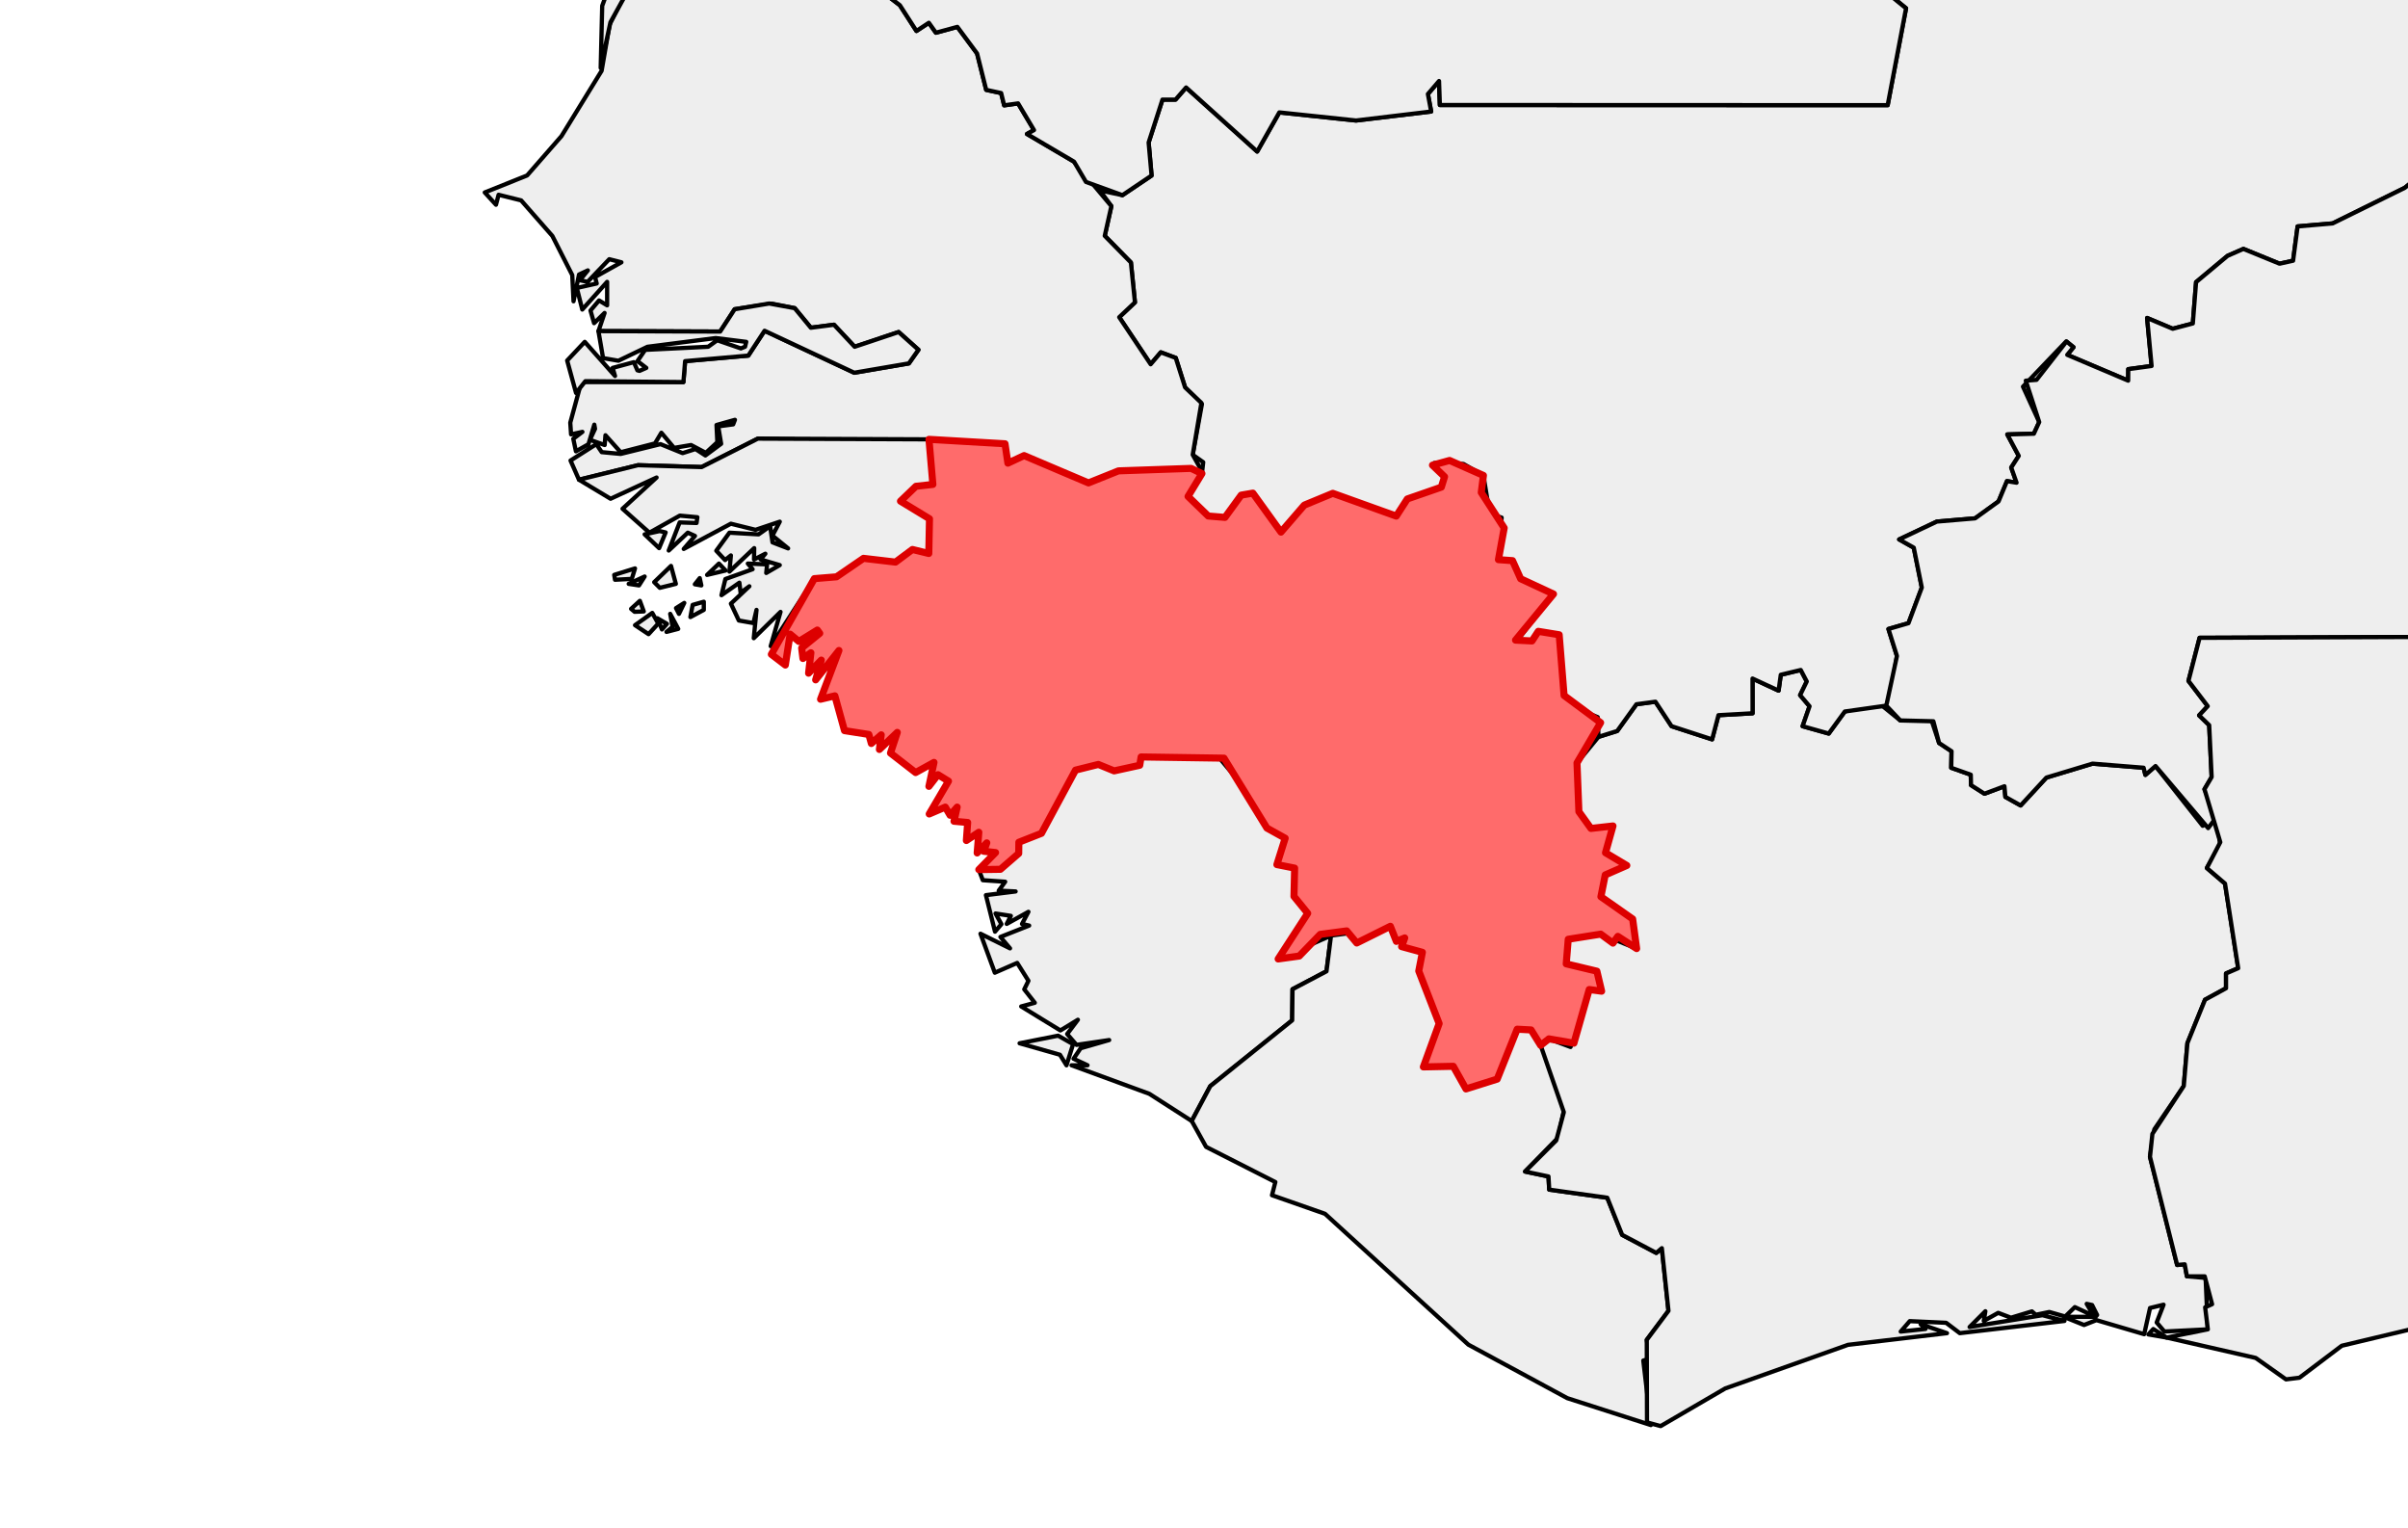 <?xml version="1.0" encoding="utf-8" standalone="no"?>
<!DOCTYPE svg PUBLIC "-//W3C//DTD SVG 1.1//EN"
  "http://www.w3.org/Graphics/SVG/1.1/DTD/svg11.dtd">
<svg xmlns:xlink="http://www.w3.org/1999/xlink" width="170.21pt" height="108pt" viewBox="0 0 170.21 108" xmlns="http://www.w3.org/2000/svg" version="1.1">
 <defs>
  <style type="text/css">*{stroke-linejoin: round; stroke-linecap: butt}</style>
 </defs>
 <g id="figure_1">
  <g id="patch_1">
   <path d="M 0 108 
L 170.21 108 
L 170.21 0 
L 0 0 
z
" style="fill: #ffffff"/>
  </g>
  <g id="axes_1">
   <g id="PatchCollection_1">
    <path d="M 69.188 61.454 
L 70.715 61.433 
L 72.008 60.312 
L 72.018 59.52 
L 73.616 58.89 
L 76.023 54.423 
L 77.636 54.021 
L 78.752 54.477 
L 80.563 54.08 
L 80.659 53.492 
L 86.125 53.484 
L 89.102 57.042 
L 89.552 58.518 
L 90.843 59.235 
L 90.256 61.099 
L 91.511 61.348 
L 91.465 63.347 
L 92.437 64.543 
L 90.347 67.768 
L 94.083 66.116 
L 93.764 68.64 
L 91.363 69.906 
L 91.338 72.107 
L 85.548 76.757 
L 84.237 79.22 
L 81.241 77.298 
L 75.74 75.281 
L 76.871 75.281 
L 75.883 74.819 
L 76.385 74.078 
L 78.402 73.499 
L 76.094 73.84 
L 75.432 73.073 
L 76.191 72.064 
L 74.954 72.82 
L 72.184 71.124 
L 73.145 70.864 
L 72.399 69.916 
L 72.695 69.311 
L 71.902 68.048 
L 70.319 68.739 
L 69.306 65.985 
L 71.394 67.019 
L 70.714 66.213 
L 72.746 65.408 
L 72.239 65.294 
L 72.695 64.436 
L 71.161 65.29 
L 71.451 64.722 
L 70.371 64.556 
L 70.785 65.309 
L 70.332 65.839 
L 69.69 63.259 
L 71.789 62.997 
L 70.596 62.939 
L 71.052 62.311 
L 69.47 62.202 
z
" clip-path="url(#p0b5d755bc5)" style="fill: #eeeeee; stroke: #000000; stroke-width: 0.3"/>
    <path d="M 72.07 73.727 
L 74.793 73.189 
L 75.852 73.789 
L 75.385 75.283 
L 74.924 74.538 
z
" clip-path="url(#p0b5d755bc5)" style="fill: #eeeeee; stroke: #000000; stroke-width: 0.3"/>
    <path d="M 54.523 46.24 
L 57.561 40.891 
L 59.129 40.763 
L 61.036 39.457 
L 63.3 39.723 
L 64.496 38.831 
L 65.652 39.114 
L 65.701 36.662 
L 63.651 35.416 
L 64.744 34.365 
L 65.94 34.233 
L 65.665 31.047 
L 71.041 31.361 
L 71.243 32.731 
L 72.388 32.195 
L 76.941 34.127 
L 79.06 33.275 
L 84.192 33.1 
L 84.959 33.466 
L 83.977 35.081 
L 85.404 36.466 
L 86.588 36.564 
L 87.733 34.99 
L 88.559 34.848 
L 90.545 37.603 
L 92.192 35.697 
L 94.209 34.862 
L 98.695 36.472 
L 99.477 35.26 
L 101.88 34.426 
L 102.108 33.69 
L 101.255 32.873 
L 102.465 32.539 
L 104.856 33.598 
L 104.704 34.803 
L 106.324 37.312 
L 105.917 39.549 
L 106.913 39.62 
L 107.488 40.901 
L 109.809 41.979 
L 107.125 45.237 
L 108.289 45.295 
L 108.733 44.615 
L 110.211 44.857 
L 110.558 49.149 
L 113.141 51.07 
L 111.47 53.916 
L 111.604 57.357 
L 112.458 58.544 
L 114.014 58.369 
L 113.485 60.262 
L 114.992 61.161 
L 113.466 61.83 
L 113.16 63.368 
L 115.404 64.942 
L 115.687 67.035 
L 114.357 66.172 
L 114.012 66.649 
L 113.147 66.013 
L 110.851 66.376 
L 110.71 68.114 
L 112.877 68.632 
L 113.212 70.046 
L 112.334 69.928 
L 111.252 73.72 
L 109.483 73.414 
L 108.901 73.873 
L 108.225 72.783 
L 107.242 72.732 
L 105.83 76.259 
L 103.623 76.953 
L 102.725 75.353 
L 100.611 75.397 
L 101.726 72.334 
L 100.285 68.62 
L 100.541 67.297 
L 99.072 66.895 
L 99.293 66.282 
L 98.702 66.526 
L 98.278 65.459 
L 95.902 66.639 
L 95.19 65.784 
L 93.32 66.031 
L 91.839 67.562 
L 90.347 67.768 
L 92.437 64.543 
L 91.465 63.347 
L 91.511 61.348 
L 90.256 61.099 
L 90.843 59.235 
L 89.552 58.518 
L 86.518 53.578 
L 80.659 53.492 
L 80.563 54.08 
L 78.752 54.477 
L 77.636 54.021 
L 76.023 54.423 
L 73.616 58.89 
L 72.018 59.52 
L 72.008 60.312 
L 70.715 61.433 
L 69.188 61.454 
L 70.371 60.248 
L 69.531 60.157 
L 69.751 59.562 
L 69.071 60.277 
L 69.188 58.814 
L 68.308 59.398 
L 68.4 58.123 
L 67.433 58.037 
L 67.658 57.037 
L 67.156 57.613 
L 66.819 57.037 
L 65.682 57.522 
L 67.044 55.202 
L 66.301 54.745 
L 65.66 55.572 
L 66.02 53.877 
L 64.721 54.595 
L 62.944 53.217 
L 63.425 51.757 
L 62.161 52.963 
L 62.289 51.929 
L 61.591 52.541 
L 61.414 51.903 
L 59.693 51.633 
L 59.013 49.174 
L 58 49.414 
L 59.3 45.969 
L 57.654 48.045 
L 58.053 46.648 
L 57.155 47.574 
L 57.318 46.13 
L 56.756 46.535 
L 56.665 45.794 
L 57.943 44.757 
L 57.774 44.524 
L 56.469 45.329 
L 55.85 44.815 
L 55.512 46.997 
z
" clip-path="url(#p0b5d755bc5)" style="fill: #eeeeee; stroke: #000000; stroke-width: 0.3"/>
    <path d="M 84.237 79.22 
L 85.548 76.757 
L 91.338 72.107 
L 91.363 69.906 
L 93.764 68.64 
L 94.083 66.116 
L 95.66 65.902 
L 95.902 66.639 
L 98.278 65.459 
L 98.702 66.526 
L 99.293 66.282 
L 99.072 66.895 
L 100.541 67.297 
L 100.285 68.62 
L 101.726 72.334 
L 100.611 75.397 
L 102.725 75.353 
L 103.623 76.953 
L 105.381 76.451 
L 107.242 72.732 
L 108.225 72.783 
L 109.394 74.343 
L 110.561 78.395 
L 110.121 80.41 
L 107.801 82.791 
L 109.455 83.139 
L 109.508 84.07 
L 113.61 84.642 
L 114.663 87.267 
L 117.073 88.54 
L 117.468 88.207 
L 117.936 92.634 
L 116.402 94.686 
L 116.619 96.01 
L 116.157 96.148 
L 116.692 100.707 
L 110.782 98.805 
L 103.792 95.025 
L 93.66 85.778 
L 89.91 84.464 
L 90.148 83.533 
L 85.252 81.047 
z
" clip-path="url(#p0b5d755bc5)" style="fill: #eeeeee; stroke: #000000; stroke-width: 0.3"/>
    <path d="M 107.801 82.791 
L 110.003 80.593 
L 110.54 78.597 
L 108.901 73.873 
L 109.483 73.414 
L 111.016 73.988 
L 112.334 69.928 
L 113.212 70.046 
L 112.877 68.632 
L 110.71 68.114 
L 110.806 66.435 
L 113.147 66.013 
L 115.687 67.035 
L 115.404 64.942 
L 113.16 63.368 
L 113.466 61.83 
L 114.992 61.161 
L 113.485 60.262 
L 114.014 58.369 
L 112.458 58.544 
L 111.604 57.357 
L 111.47 53.916 
L 112.989 52.073 
L 114.314 51.657 
L 115.671 49.769 
L 117.015 49.589 
L 118.154 51.318 
L 121.02 52.25 
L 121.47 50.542 
L 123.881 50.407 
L 123.878 47.952 
L 125.719 48.806 
L 125.875 47.685 
L 127.286 47.347 
L 127.711 48.158 
L 127.242 49.125 
L 127.908 49.911 
L 127.418 51.32 
L 129.265 51.839 
L 130.402 50.281 
L 132.744 49.629 
L 134.324 50.913 
L 136.524 50.882 
L 137.065 52.507 
L 137.946 53.091 
L 137.923 54.258 
L 139.305 54.747 
L 139.322 55.484 
L 140.273 56.091 
L 141.684 55.563 
L 141.752 56.317 
L 142.829 56.92 
L 144.651 54.95 
L 147.91 53.966 
L 151.521 54.255 
L 151.648 54.759 
L 152.365 54.135 
L 155.7 58.359 
L 156.699 57.709 
L 156.931 59.675 
L 155.993 61.341 
L 157.275 62.44 
L 158.207 68.421 
L 157.347 68.793 
L 157.348 69.838 
L 155.863 70.648 
L 154.619 73.713 
L 154.361 76.745 
L 152.281 79.806 
L 151.972 81.75 
L 153.891 89.393 
L 154.427 89.347 
L 154.583 90.196 
L 155.904 90.307 
L 156.061 93.941 
L 152.989 94.097 
L 152.445 93.458 
L 152.932 92.201 
L 151.975 92.435 
L 151.562 94.285 
L 148.187 93.292 
L 147.312 93.635 
L 145.874 93.058 
L 148.126 93.058 
L 148.234 92.926 
L 147.878 92.223 
L 147.499 92.141 
L 148.001 92.995 
L 146.662 92.372 
L 145.98 93.036 
L 144.855 92.715 
L 143.902 92.912 
L 143.626 92.673 
L 142.148 93.121 
L 141.242 92.777 
L 140.223 93.349 
L 140.336 92.663 
L 139.222 93.778 
L 144.374 92.943 
L 145.925 93.349 
L 138.529 94.212 
L 137.563 93.48 
L 134.992 93.362 
L 134.353 94.1 
L 136.102 93.914 
L 135.76 93.578 
L 137.623 94.212 
L 130.623 95.038 
L 121.949 98.118 
L 117.383 100.78 
L 116.419 100.518 
L 116.402 94.686 
L 117.936 92.634 
L 117.468 88.207 
L 117.073 88.54 
L 114.663 87.267 
L 113.61 84.642 
L 109.508 84.07 
L 109.455 83.139 
z
" clip-path="url(#p0b5d755bc5)" style="fill: #eeeeee; stroke: #000000; stroke-width: 0.3"/>
    <path d="M 151.857 94.3 
L 152.206 93.92 
L 153.15 94.524 
z
" clip-path="url(#p0b5d755bc5)" style="fill: #eeeeee; stroke: #000000; stroke-width: 0.3"/>
    <path d="M 77.74 13.453 
L 79.337 13.793 
L 81.399 12.407 
L 81.191 10.07 
L 82.169 7.038 
L 83.094 7.038 
L 83.84 6.182 
L 88.864 10.708 
L 90.429 7.944 
L 95.853 8.516 
L 101.162 7.881 
L 100.932 6.644 
L 101.718 5.727 
L 101.777 7.42 
L 133.43 7.432 
L 134.73 0.585 
L 132.503 -1.222 
L 124.506 -72.101 
L 139.114 -72.109 
L 188.331 -39.514 
L 188.397 -36.476 
L 191.738 -35.293 
L 193.539 -32.838 
L 195.956 -32.076 
L 197.025 -32.584 
L 198.671 -30.764 
L 205.255 -28.788 
L 205.766 -25.17 
L 204.474 -23.053 
L 205.965 -21.883 
L 213.747 -23.11 
L 213.379 -0.286 
L 212.361 0.7 
L 210.8 5.585 
L 207.957 7.417 
L 207.797 8.606 
L 203.892 7.999 
L 203.617 8.73 
L 189.856 9.195 
L 186.906 11.642 
L 184.402 12.074 
L 180.7 11.603 
L 180.677 12.314 
L 176.924 11.02 
L 175.365 11.547 
L 175.017 10.9 
L 172.941 10.912 
L 169.981 13.274 
L 164.882 15.788 
L 162.407 16 
L 162.087 18.424 
L 161.13 18.634 
L 158.576 17.589 
L 157.456 18.08 
L 155.231 19.937 
L 155 22.858 
L 153.58 23.233 
L 151.77 22.471 
L 152.086 25.862 
L 150.437 26.088 
L 150.43 26.9 
L 146.124 25.075 
L 146.566 24.537 
L 146.044 24.136 
L 142.995 27.323 
L 144.142 29.827 
L 143.765 30.649 
L 141.888 30.702 
L 142.696 32.215 
L 142.165 33.041 
L 142.541 34.111 
L 141.864 34 
L 141.268 35.434 
L 139.612 36.63 
L 136.907 36.859 
L 134.243 38.121 
L 135.275 38.703 
L 135.843 41.522 
L 134.901 44.039 
L 133.485 44.449 
L 134.086 46.357 
L 133.671 48.947 
L 133.334 49.867 
L 130.402 50.281 
L 129.265 51.839 
L 127.418 51.32 
L 127.908 49.911 
L 127.242 49.125 
L 127.711 48.158 
L 127.286 47.347 
L 125.875 47.685 
L 125.719 48.806 
L 123.878 47.952 
L 123.881 50.407 
L 121.47 50.542 
L 121.02 52.25 
L 118.154 51.318 
L 117.015 49.589 
L 115.671 49.769 
L 114.314 51.657 
L 112.989 52.073 
L 112.934 50.681 
L 111.016 49.884 
L 110.467 48.93 
L 110.211 44.857 
L 108.733 44.615 
L 108.289 45.295 
L 107.162 45.369 
L 109.809 41.979 
L 107.488 40.901 
L 106.913 39.62 
L 105.917 39.549 
L 106.143 36.579 
L 105.3 36.305 
L 104.856 33.598 
L 103.442 32.788 
L 101.374 32.723 
L 102.108 33.69 
L 101.88 34.426 
L 99.477 35.26 
L 98.695 36.472 
L 94.209 34.862 
L 92.192 35.697 
L 90.545 37.603 
L 88.559 34.848 
L 87.733 34.99 
L 86.588 36.564 
L 85.404 36.466 
L 83.977 35.081 
L 84.959 33.466 
L 85.049 32.665 
L 84.307 32.135 
L 84.958 28.56 
L 83.768 27.377 
L 83.108 25.292 
L 82.052 24.899 
L 81.335 25.741 
L 79.113 22.416 
L 80.224 21.369 
L 79.938 18.55 
L 78.089 16.666 
L 78.557 14.567 
z
" clip-path="url(#p0b5d755bc5)" style="fill: #eeeeee; stroke: #000000; stroke-width: 0.3"/>
    <path d="M 34.265 13.6 
L 37.259 12.399 
L 39.689 9.618 
L 42.526 5.002 
L 43.089 1.74 
L 44.498 -1.078 
L 45.841 -1.447 
L 49.635 -0.833 
L 51.352 -1.671 
L 54.147 -1.681 
L 54.291 -2.373 
L 55.39 -2.591 
L 60.071 -2.335 
L 63.607 0.368 
L 64.779 2.188 
L 65.656 1.611 
L 66.155 2.312 
L 67.672 1.9 
L 69.066 3.779 
L 69.71 6.35 
L 70.766 6.576 
L 70.98 7.444 
L 71.965 7.307 
L 73.089 9.193 
L 72.592 9.469 
L 75.919 11.425 
L 78.557 14.567 
L 78.089 16.666 
L 79.938 18.55 
L 80.224 21.369 
L 79.113 22.416 
L 81.335 25.741 
L 82.052 24.899 
L 83.108 25.292 
L 83.768 27.377 
L 84.92 28.474 
L 84.307 32.135 
L 84.961 33.304 
L 79.06 33.275 
L 76.941 34.127 
L 72.388 32.195 
L 71.243 32.731 
L 70.915 31.342 
L 53.569 30.997 
L 49.595 33.007 
L 45.098 32.875 
L 40.925 33.901 
L 40.328 32.546 
L 42.151 31.387 
L 42.534 31.952 
L 43.873 32.078 
L 46.686 31.386 
L 48.251 32.021 
L 49.162 31.733 
L 49.861 32.187 
L 50.974 31.362 
L 50.767 30.13 
L 51.823 29.99 
L 51.949 29.668 
L 50.647 30.035 
L 50.705 31.248 
L 49.892 32.001 
L 48.847 31.449 
L 47.647 31.652 
L 46.749 30.582 
L 46.298 31.336 
L 43.873 31.959 
L 42.797 30.758 
L 42.741 31.449 
L 41.698 31.081 
L 42.06 30.305 
L 42.009 30.01 
L 41.595 31.392 
L 40.709 31.895 
L 40.523 31.008 
L 41.168 30.52 
L 40.366 30.696 
L 40.31 29.87 
L 41.09 27.001 
L 48.306 27 
L 48.427 25.521 
L 52.893 25.129 
L 54.043 23.374 
L 60.383 26.34 
L 64.245 25.68 
L 64.92 24.718 
L 63.52 23.465 
L 60.41 24.505 
L 58.95 22.948 
L 57.315 23.161 
L 56.174 21.778 
L 54.549 21.457 
L 51.929 21.854 
L 50.905 23.431 
L 42.302 23.399 
L 42.735 22.116 
L 41.993 22.836 
L 41.738 21.946 
L 42.342 21.233 
L 42.915 21.577 
L 42.915 19.919 
L 41.159 21.875 
L 40.773 20.348 
L 42.178 20.034 
L 42.06 19.576 
L 43.924 18.536 
L 43.066 18.318 
L 41.537 19.918 
L 40.986 19.805 
L 41.553 19.108 
L 40.929 19.4 
L 40.54 21.291 
L 40.45 19.441 
L 39.044 16.675 
L 36.837 14.161 
L 35.243 13.765 
L 35.058 14.468 
z
" clip-path="url(#p0b5d755bc5)" style="fill: #eeeeee; stroke: #000000; stroke-width: 0.3"/>
    <path d="M 133.334 49.867 
L 134.086 46.357 
L 133.485 44.449 
L 134.901 44.039 
L 135.843 41.522 
L 135.275 38.703 
L 134.243 38.121 
L 136.907 36.859 
L 139.612 36.63 
L 141.268 35.434 
L 141.864 34 
L 142.541 34.111 
L 142.165 33.041 
L 142.696 32.215 
L 141.888 30.702 
L 143.765 30.649 
L 144.142 29.827 
L 143.193 26.902 
L 143.953 26.843 
L 146.073 24.128 
L 146.566 24.537 
L 146.124 25.075 
L 150.43 26.9 
L 150.437 26.088 
L 152.086 25.862 
L 151.77 22.471 
L 153.58 23.233 
L 155 22.858 
L 155.231 19.937 
L 157.456 18.08 
L 158.576 17.589 
L 161.13 18.634 
L 162.087 18.424 
L 162.407 16 
L 164.882 15.788 
L 169.981 13.274 
L 172.941 10.912 
L 175.017 10.9 
L 175.365 11.547 
L 176.924 11.02 
L 180.677 12.314 
L 180.186 15.788 
L 182.082 17.835 
L 181.92 19.614 
L 183.777 22.546 
L 186.272 23.165 
L 187.248 24.415 
L 189.338 25.416 
L 186.987 25.229 
L 186.987 28.042 
L 191.772 31.393 
L 194.08 31.611 
L 195.135 30.622 
L 196.268 30.778 
L 197.389 33.134 
L 195.796 33.822 
L 198.586 37.551 
L 197.739 39.487 
L 195.458 41.483 
L 192.083 41.803 
L 190.748 41.091 
L 189.847 42.639 
L 188.412 42.667 
L 188.429 43.668 
L 187.636 43.868 
L 188.091 44.788 
L 186.969 44.386 
L 186.819 45.274 
L 182.897 45.616 
L 182.889 45.03 
L 176.388 43.693 
L 173.641 45.828 
L 172.05 45.008 
L 155.478 45.074 
L 154.693 48.119 
L 156.053 49.903 
L 155.445 50.555 
L 156.157 51.246 
L 156.331 54.913 
L 155.824 55.773 
L 156.699 57.709 
L 156.085 58.52 
L 152.365 54.135 
L 151.648 54.759 
L 151.521 54.255 
L 147.91 53.966 
L 144.651 54.95 
L 142.829 56.92 
L 141.752 56.317 
L 141.684 55.563 
L 140.273 56.091 
L 139.322 55.484 
L 139.305 54.747 
L 137.923 54.258 
L 137.946 53.091 
L 137.065 52.507 
L 136.66 50.972 
L 134.324 50.913 
z
" clip-path="url(#p0b5d755bc5)" style="fill: #eeeeee; stroke: #000000; stroke-width: 0.3"/>
    <path d="M 151.972 81.75 
L 152.143 80.128 
L 154.361 76.745 
L 154.619 73.713 
L 155.863 70.648 
L 157.348 69.838 
L 157.347 68.793 
L 158.207 68.421 
L 157.275 62.44 
L 155.993 61.341 
L 156.942 59.516 
L 155.824 55.773 
L 156.331 54.913 
L 156.157 51.246 
L 155.445 50.555 
L 156.053 49.903 
L 154.693 48.119 
L 155.478 45.074 
L 172.05 45.008 
L 173.641 45.828 
L 176.388 43.693 
L 179.009 44.533 
L 178.149 48.125 
L 182.146 51.058 
L 181.738 56.249 
L 181.028 56.299 
L 181.991 56.866 
L 180.774 56.981 
L 181.366 57.553 
L 180.746 58.181 
L 182.271 57.68 
L 183.258 58.443 
L 182.432 61.57 
L 183.046 62.92 
L 181.893 63.691 
L 184.754 67.678 
L 183.608 68.466 
L 183.925 72.689 
L 182.963 74.323 
L 184.2 75.836 
L 183.807 78.284 
L 182.954 78.77 
L 183.132 79.869 
L 185.025 83.226 
L 186.987 84.199 
L 188.651 86.076 
L 186.75 88.666 
L 180.882 88.958 
L 172.282 93.49 
L 165.529 95.101 
L 162.536 97.362 
L 161.586 97.478 
L 159.442 95.962 
L 153.15 94.524 
L 156.061 93.941 
L 155.872 92.385 
L 156.362 92.165 
L 155.84 90.198 
L 154.583 90.196 
L 154.427 89.347 
L 153.891 89.393 
z
" clip-path="url(#p0b5d755bc5)" style="fill: #eeeeee; stroke: #000000; stroke-width: 0.3"/>
    <path d="M 40.925 33.901 
L 45.098 32.875 
L 49.595 33.007 
L 53.569 30.997 
L 65.665 31.047 
L 65.94 34.233 
L 64.744 34.365 
L 63.651 35.416 
L 65.701 36.662 
L 65.652 39.114 
L 64.496 38.831 
L 63.3 39.723 
L 61.036 39.457 
L 59.129 40.763 
L 57.561 40.891 
L 54.476 45.663 
L 55.171 43.242 
L 53.28 45.1 
L 53.474 43.1 
L 53.253 44.031 
L 52.224 43.85 
L 51.664 42.658 
L 52.968 41.432 
L 52.349 41.889 
L 52.264 41.178 
L 50.997 42.061 
L 51.274 40.918 
L 53.198 40.227 
L 52.86 39.826 
L 54.223 39.885 
L 54.162 40.49 
L 55.118 39.935 
L 53.761 39.535 
L 54.099 39.13 
L 53.298 39.543 
L 53.311 38.735 
L 51.56 40.393 
L 51.662 39.25 
L 51.252 39.579 
L 50.631 38.919 
L 51.56 37.644 
L 53.618 37.763 
L 54.437 37.186 
L 54.606 38.329 
L 55.707 38.753 
L 54.599 37.851 
L 55.119 36.866 
L 53.405 37.442 
L 51.662 37.01 
L 48.33 38.792 
L 49.124 37.873 
L 48.618 37.644 
L 47.27 38.905 
L 48.042 36.918 
L 49.236 36.958 
L 49.293 36.553 
L 48.054 36.438 
L 45.904 37.644 
L 44.003 35.954 
L 46.411 33.746 
L 43.158 35.246 
z
" clip-path="url(#p0b5d755bc5)" style="fill: #eeeeee; stroke: #000000; stroke-width: 0.3"/>
    <path d="M 48.801 43.608 
L 48.96 42.747 
L 49.748 42.523 
L 49.748 43.1 
z
" clip-path="url(#p0b5d755bc5)" style="fill: #eeeeee; stroke: #000000; stroke-width: 0.3"/>
    <path d="M 47.112 44.655 
L 47.543 44.3 
L 47.374 43.38 
L 47.941 44.441 
z
" clip-path="url(#p0b5d755bc5)" style="fill: #eeeeee; stroke: #000000; stroke-width: 0.3"/>
    <path d="M 46.242 41.141 
L 47.43 39.993 
L 47.773 41.26 
L 46.641 41.541 
z
" clip-path="url(#p0b5d755bc5)" style="fill: #eeeeee; stroke: #000000; stroke-width: 0.3"/>
    <path d="M 45.567 37.763 
L 46.627 37.529 
L 47.051 37.627 
L 46.59 38.735 
z
" clip-path="url(#p0b5d755bc5)" style="fill: #eeeeee; stroke: #000000; stroke-width: 0.3"/>
    <path d="M 44.886 44.181 
L 46.107 43.314 
L 46.528 44.067 
L 45.843 44.815 
z
" clip-path="url(#p0b5d755bc5)" style="fill: #eeeeee; stroke: #000000; stroke-width: 0.3"/>
    <path d="M 44.609 43.026 
L 45.229 42.461 
L 45.505 43.209 
L 44.858 43.235 
z
" clip-path="url(#p0b5d755bc5)" style="fill: #eeeeee; stroke: #000000; stroke-width: 0.3"/>
    <path d="M 43.417 40.626 
L 44.886 40.169 
L 44.659 40.909 
L 43.473 40.97 
z
" clip-path="url(#p0b5d755bc5)" style="fill: #eeeeee; stroke: #000000; stroke-width: 0.3"/>
    <path d="M 49.981 40.628 
L 50.818 39.826 
L 51.289 40.317 
z
" clip-path="url(#p0b5d755bc5)" style="fill: #eeeeee; stroke: #000000; stroke-width: 0.3"/>
    <path d="M 49.116 41.291 
L 49.462 40.855 
L 49.574 41.37 
z
" clip-path="url(#p0b5d755bc5)" style="fill: #eeeeee; stroke: #000000; stroke-width: 0.3"/>
    <path d="M 47.785 42.975 
L 48.368 42.607 
L 47.993 43.38 
z
" clip-path="url(#p0b5d755bc5)" style="fill: #eeeeee; stroke: #000000; stroke-width: 0.3"/>
    <path d="M 46.462 43.688 
L 47.142 44.084 
L 46.791 44.482 
z
" clip-path="url(#p0b5d755bc5)" style="fill: #eeeeee; stroke: #000000; stroke-width: 0.3"/>
    <path d="M 44.44 41.26 
L 45.567 40.741 
L 45.167 41.37 
z
" clip-path="url(#p0b5d755bc5)" style="fill: #eeeeee; stroke: #000000; stroke-width: 0.3"/>
    <path d="M 38.216 -36.711 
L 38.946 -41.38 
L 71.546 -41.454 
L 70.415 -53.9 
L 71.546 -55.557 
L 74.81 -57.674 
L 79.758 -59.266 
L 79.792 -80.48 
L 107.233 -80.523 
L 107.276 -91.284 
L 139.114 -72.109 
L 124.506 -72.101 
L 132.503 -1.222 
L 134.73 0.585 
L 133.43 7.432 
L 101.777 7.42 
L 101.718 5.727 
L 100.932 6.644 
L 101.162 7.881 
L 95.853 8.516 
L 90.429 7.944 
L 88.864 10.708 
L 83.84 6.182 
L 83.094 7.038 
L 82.169 7.038 
L 81.191 10.07 
L 81.399 12.407 
L 79.337 13.793 
L 76.763 12.858 
L 75.919 11.425 
L 72.592 9.469 
L 73.089 9.193 
L 71.965 7.307 
L 70.98 7.444 
L 70.766 6.576 
L 69.71 6.35 
L 69.066 3.779 
L 67.672 1.9 
L 66.155 2.312 
L 65.656 1.611 
L 64.779 2.188 
L 63.607 0.368 
L 60.071 -2.335 
L 55.39 -2.591 
L 54.291 -2.373 
L 54.147 -1.681 
L 51.352 -1.671 
L 49.635 -0.833 
L 44.674 -1.183 
L 43.149 1.572 
L 42.459 4.798 
L 42.567 0.412 
L 46.281 -9.736 
L 46.641 -14.731 
L 45.245 -21.774 
L 42.516 -25.107 
L 43.97 -25.4 
L 44.582 -26.35 
L 43.703 -25.804 
L 43.925 -26.433 
L 43.096 -25.373 
L 45.004 -28.563 
L 44.886 -29.478 
L 44.348 -29.367 
L 45.097 -30.321 
L 44.778 -31.427 
L 45.264 -32.244 
L 43.079 -35.729 
L 43.562 -35.942 
L 42.567 -36.477 
L 42.459 -34.986 
L 41.384 -35.963 
L 39.365 -39.995 
z
" clip-path="url(#p0b5d755bc5)" style="fill: #eeeeee; stroke: #000000; stroke-width: 0.3"/>
    <path d="M 43.652 -26.941 
L 43.975 -27.59 
L 44.444 -27.968 
z
" clip-path="url(#p0b5d755bc5)" style="fill: #eeeeee; stroke: #000000; stroke-width: 0.3"/>
    <path d="M 43.106 -27.65 
L 44.079 -29.189 
L 43.365 -26.952 
z
" clip-path="url(#p0b5d755bc5)" style="fill: #eeeeee; stroke: #000000; stroke-width: 0.3"/>
    <path d="M 43.021 -35.265 
L 43.25 -35.375 
L 43.186 -35.072 
z
" clip-path="url(#p0b5d755bc5)" style="fill: #eeeeee; stroke: #000000; stroke-width: 0.3"/>
    <path d="M 42.834 -27.825 
L 43.043 -27.776 
L 42.938 -27.593 
z
" clip-path="url(#p0b5d755bc5)" style="fill: #eeeeee; stroke: #000000; stroke-width: 0.3"/>
    <path d="M 40.09 25.479 
L 41.334 24.159 
L 43.473 26.57 
L 43.304 25.999 
L 44.804 25.593 
L 45.055 26.17 
L 45.202 26.21 
L 45.684 25.999 
L 45.059 25.519 
L 45.602 24.724 
L 50.058 24.505 
L 50.697 24.046 
L 52.37 24.623 
L 52.665 24.501 
L 52.748 24.159 
L 50.592 23.89 
L 45.764 24.507 
L 43.711 25.493 
L 42.628 25.307 
L 42.302 23.399 
L 50.905 23.431 
L 51.929 21.854 
L 54.373 21.448 
L 56.174 21.778 
L 57.315 23.161 
L 58.95 22.948 
L 60.41 24.505 
L 63.52 23.465 
L 64.92 24.718 
L 64.245 25.68 
L 60.383 26.34 
L 54.043 23.374 
L 52.893 25.129 
L 48.427 25.521 
L 48.306 27 
L 41.377 26.937 
L 40.717 27.769 
z
" clip-path="url(#p0b5d755bc5)" style="fill: #eeeeee; stroke: #000000; stroke-width: 0.3"/>
   </g>
   <g id="PatchCollection_2">
    <defs>
     <path id="m2acb13fa32" d="M 54.523 -61.76 
L 57.561 -67.109 
L 59.129 -67.237 
L 61.036 -68.543 
L 63.3 -68.277 
L 64.496 -69.169 
L 65.652 -68.886 
L 65.701 -71.338 
L 63.651 -72.584 
L 64.744 -73.635 
L 65.94 -73.767 
L 65.665 -76.953 
L 71.041 -76.639 
L 71.243 -75.269 
L 72.388 -75.805 
L 76.941 -73.873 
L 79.06 -74.725 
L 84.192 -74.9 
L 84.959 -74.534 
L 83.977 -72.919 
L 85.404 -71.534 
L 86.588 -71.436 
L 87.733 -73.01 
L 88.559 -73.152 
L 90.545 -70.397 
L 92.192 -72.303 
L 94.209 -73.138 
L 98.695 -71.528 
L 99.477 -72.74 
L 101.88 -73.574 
L 102.108 -74.31 
L 101.255 -75.127 
L 102.465 -75.461 
L 104.856 -74.402 
L 104.704 -73.197 
L 106.324 -70.688 
L 105.917 -68.451 
L 106.913 -68.38 
L 107.488 -67.099 
L 109.809 -66.021 
L 107.125 -62.763 
L 108.289 -62.705 
L 108.733 -63.385 
L 110.211 -63.143 
L 110.558 -58.851 
L 113.141 -56.93 
L 111.47 -54.084 
L 111.604 -50.643 
L 112.458 -49.456 
L 114.014 -49.631 
L 113.485 -47.738 
L 114.992 -46.839 
L 113.466 -46.17 
L 113.16 -44.632 
L 115.404 -43.058 
L 115.687 -40.965 
L 114.357 -41.828 
L 114.012 -41.351 
L 113.147 -41.987 
L 110.851 -41.624 
L 110.71 -39.886 
L 112.877 -39.368 
L 113.212 -37.954 
L 112.334 -38.072 
L 111.252 -34.28 
L 109.483 -34.586 
L 108.901 -34.127 
L 108.225 -35.217 
L 107.242 -35.268 
L 105.83 -31.741 
L 103.623 -31.047 
L 102.725 -32.647 
L 100.611 -32.603 
L 101.726 -35.666 
L 100.285 -39.38 
L 100.541 -40.703 
L 99.072 -41.105 
L 99.293 -41.718 
L 98.702 -41.474 
L 98.278 -42.541 
L 95.902 -41.361 
L 95.19 -42.216 
L 93.32 -41.969 
L 91.839 -40.438 
L 90.347 -40.232 
L 92.437 -43.457 
L 91.465 -44.653 
L 91.511 -46.652 
L 90.256 -46.901 
L 90.843 -48.765 
L 89.552 -49.482 
L 86.518 -54.422 
L 80.659 -54.508 
L 80.563 -53.92 
L 78.752 -53.523 
L 77.636 -53.979 
L 76.023 -53.577 
L 73.616 -49.11 
L 72.018 -48.48 
L 72.008 -47.688 
L 70.715 -46.567 
L 69.188 -46.546 
L 70.371 -47.752 
L 69.531 -47.843 
L 69.751 -48.438 
L 69.071 -47.723 
L 69.188 -49.186 
L 68.308 -48.602 
L 68.4 -49.877 
L 67.433 -49.963 
L 67.658 -50.963 
L 67.156 -50.387 
L 66.819 -50.963 
L 65.682 -50.478 
L 67.044 -52.798 
L 66.301 -53.255 
L 65.66 -52.428 
L 66.02 -54.123 
L 64.721 -53.405 
L 62.944 -54.783 
L 63.425 -56.243 
L 62.161 -55.037 
L 62.289 -56.071 
L 61.591 -55.459 
L 61.414 -56.097 
L 59.693 -56.367 
L 59.013 -58.826 
L 58 -58.586 
L 59.3 -62.031 
L 57.654 -59.955 
L 58.053 -61.352 
L 57.155 -60.426 
L 57.318 -61.87 
L 56.756 -61.465 
L 56.665 -62.206 
L 57.943 -63.243 
L 57.774 -63.476 
L 56.469 -62.671 
L 55.85 -63.185 
L 55.512 -61.003 
z
" style="stroke: #dd0000; stroke-width: 0.5"/>
    </defs>
    <g clip-path="url(#p0b5d755bc5)">
     <use xlink:href="#m2acb13fa32" x="0" y="108" style="fill: #ff6b6b; stroke: #dd0000; stroke-width: 0.5"/>
    </g>
   </g>
  </g>
 </g>
 <defs>
  <clipPath id="p0b5d755bc5">
   <rect x="0" y="0" width="170.21" height="108"/>
  </clipPath>
 </defs>
</svg>
